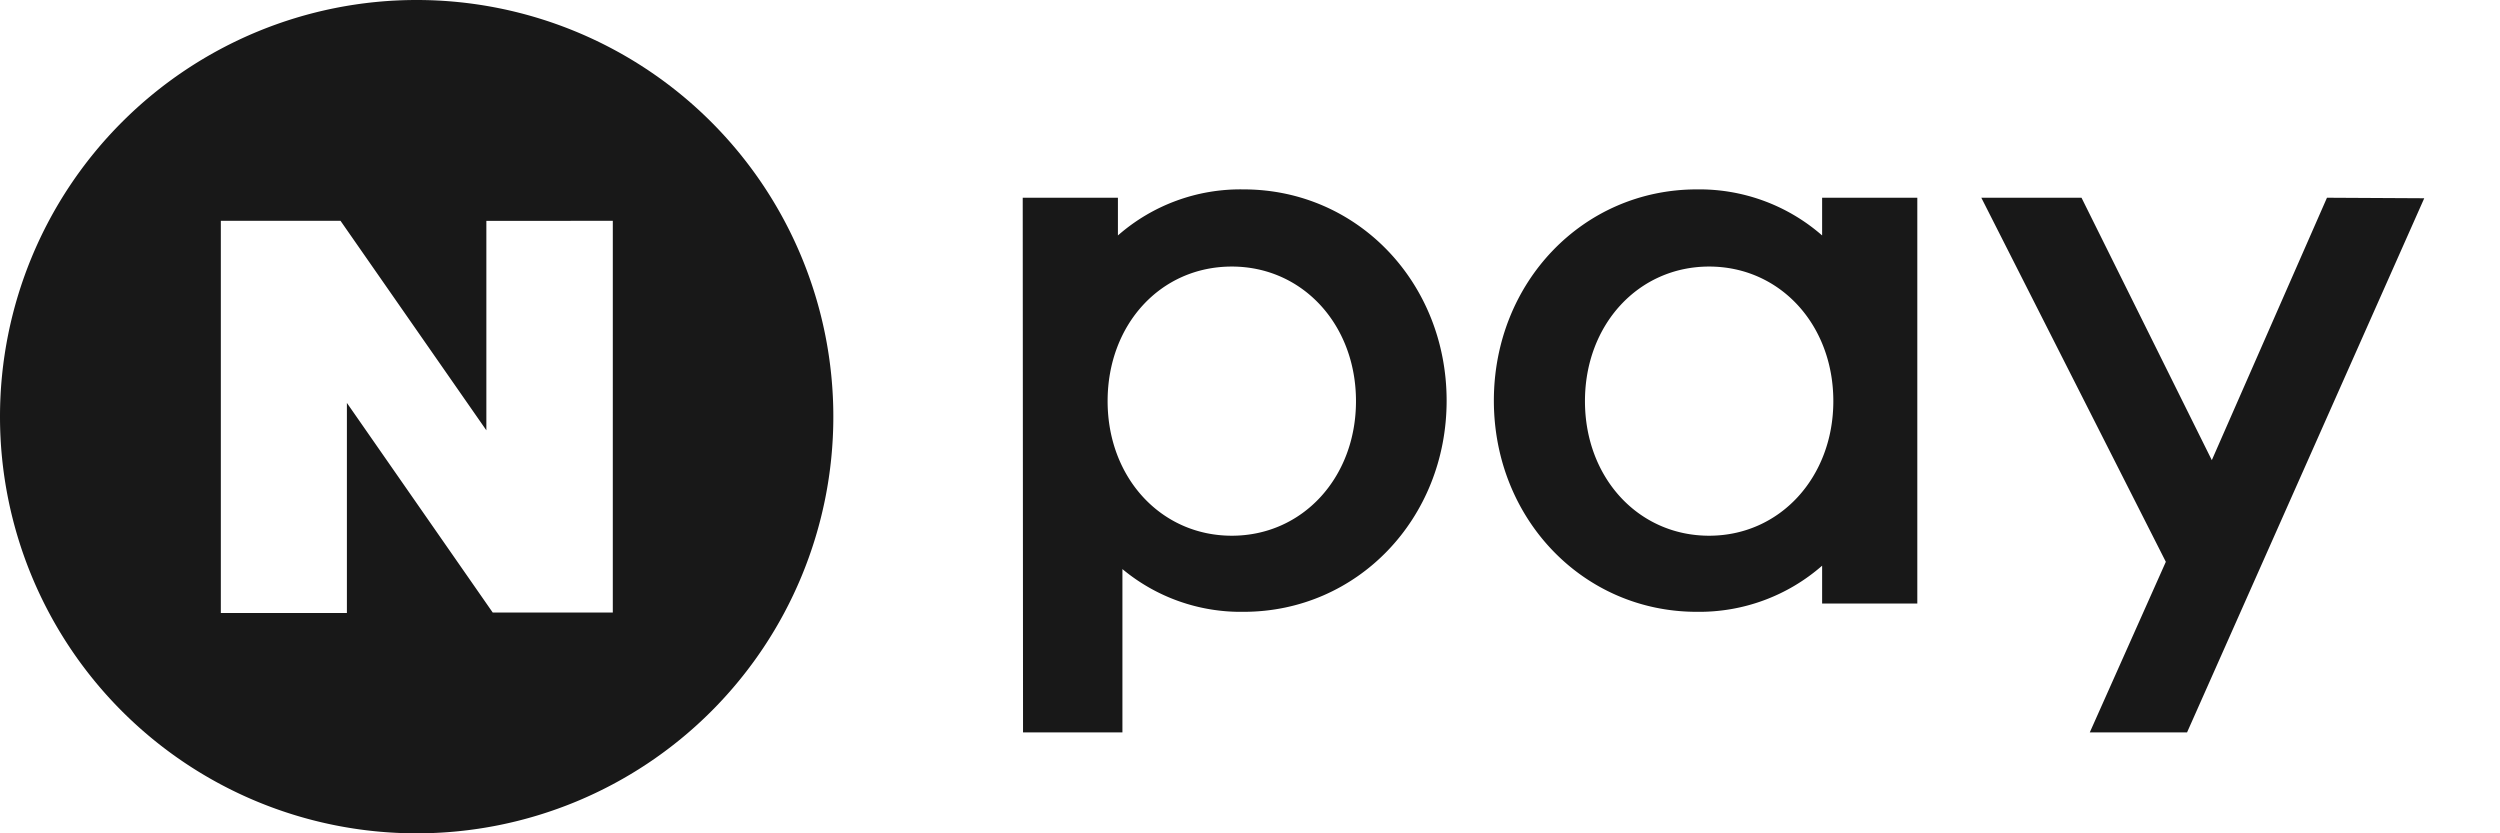 <svg xmlns="http://www.w3.org/2000/svg" height="22" fill="none" viewBox="0 0 66 22" class="NPay_svg_npay__F7n9p" data-cy="npay-logo"><path fill="#181818" d="M22 11a11 11 0 1 1-22 0 11 11 0 0 1 22 0m-9.16-5.17v5.53L8.99 5.83H5.83v10.354h3.328v-5.547l3.85 5.534h3.17V5.83zm48.592-.61-3.04 6.928-3.44-6.928h-2.645l4.871 9.612-2.008 4.504h2.568L64 5.234zM50.617 15.934h-2.513v-1a4.92 4.92 0 0 1-3.309 1.218c-3.005 0-5.357-2.46-5.357-5.575C39.438 7.46 41.788 5 44.795 5a4.92 4.92 0 0 1 3.309 1.216V5.22h2.513zM48.4 10.59c0-2.02-1.41-3.553-3.279-3.553s-3.278 1.534-3.278 3.553 1.407 3.553 3.278 3.553c1.872 0 3.279-1.546 3.279-3.553m-21.39 8.746h2.622v-4.312a4.88 4.88 0 0 0 3.199 1.128c3.005 0 5.36-2.46 5.36-5.575C38.19 7.46 35.838 5 32.83 5a4.9 4.9 0 0 0-3.317 1.216V5.22H27l.008 14.116Zm5.51-12.299c1.868 0 3.278 1.534 3.278 3.553s-1.41 3.553-3.278 3.553c-1.87 0-3.279-1.533-3.279-3.553s1.394-3.553 3.279-3.553"></path></svg>